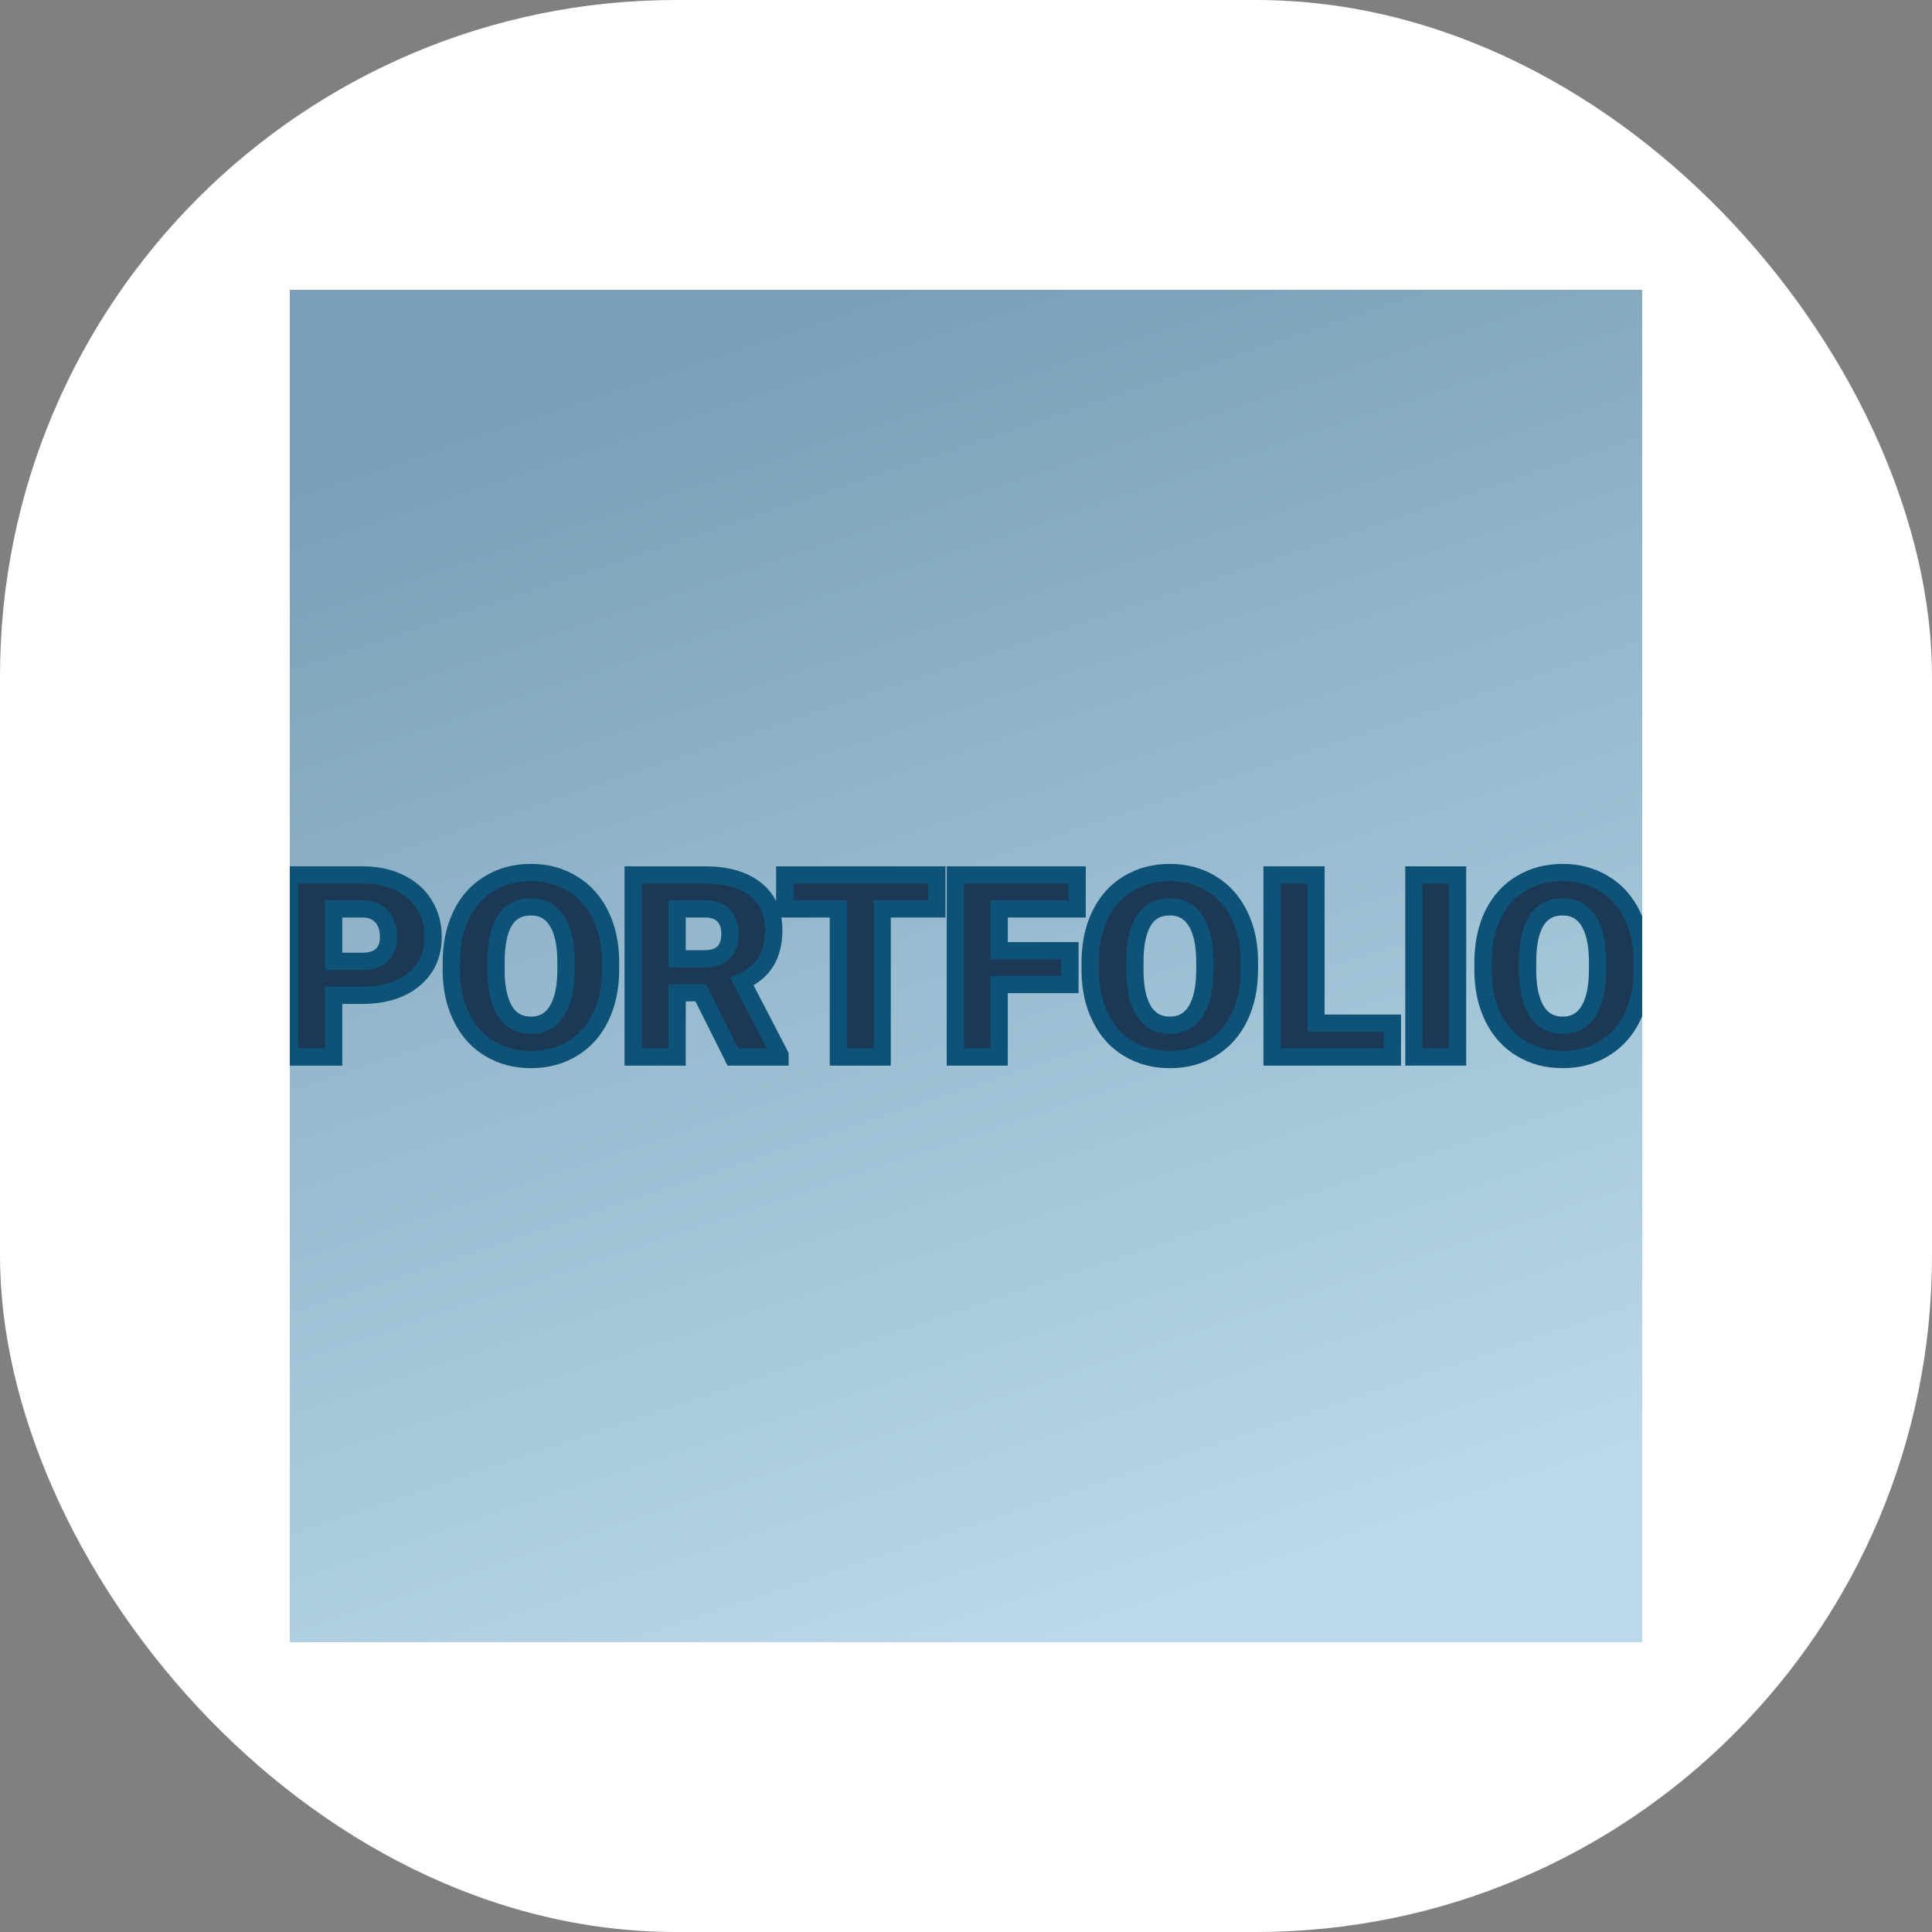 <svg xmlns="http://www.w3.org/2000/svg" version="1.1" xmlns:xlink="http://www.w3.org/1999/xlink" width="1000" height="1000"><rect width="100%" height="100%" fill="#808080" stroke="none"/><g clip-path="url(#SvgjsClipPath1003)"><rect width="1000" height="1000" fill="#ffffff"></rect><g transform="matrix(3.5,0,0,3.5,150,150)"><svg xmlns="http://www.w3.org/2000/svg" version="1.1" xmlns:xlink="http://www.w3.org/1999/xlink" width="200" height="200"><svg xmlns="http://www.w3.org/2000/svg" version="1.1" xmlns:xlink="http://www.w3.org/1999/xlink" viewBox="0 0 200 200"><rect width="200" height="200" fill="url('#gradient')"></rect><defs><linearGradient id="gradient" gradientTransform="rotate(72 0.5 0.5)"><stop offset="0%" stop-color="#79a0b7"></stop><stop offset="100%" stop-color="#bad9ea"></stop></linearGradient><clipPath id="SvgjsClipPath1003"><rect width="1000" height="1000" x="0" y="0" rx="350" ry="350"></rect></clipPath></defs><g><g fill="#1b3855" transform="matrix(1.893,0,0,1.893,-2.032,113.454)" stroke="#0e5278" stroke-width="1.35"><path d="M6.69-4.82L4.50-4.82L4.50 0L1.07 0L1.07-14.22L6.75-14.22Q8.38-14.22 9.63-13.62Q10.89-13.02 11.58-11.91Q12.27-10.80 12.27-9.39L12.27-9.39Q12.27-7.31 10.78-6.07Q9.29-4.82 6.69-4.82L6.69-4.82ZM4.50-11.57L4.50-7.47L6.75-7.47Q7.74-7.47 8.27-7.97Q8.79-8.47 8.79-9.38L8.79-9.38Q8.79-10.37 8.25-10.97Q7.71-11.56 6.79-11.57L6.79-11.57L4.50-11.57ZM26.13-7.47L26.13-6.82Q26.13-4.74 25.36-3.13Q24.59-1.53 23.17-0.67Q21.75 0.20 19.93 0.20Q18.12 0.20 16.71-0.64Q15.30-1.47 14.52-3.03Q13.73-4.58 13.69-6.59L13.69-6.59L13.69-7.39Q13.69-9.48 14.46-11.08Q15.22-12.68 16.66-13.54Q18.09-14.41 19.91-14.41L19.91-14.41Q21.72-14.41 23.13-13.55Q24.55-12.70 25.34-11.11Q26.12-9.52 26.13-7.47L26.13-7.47ZM22.65-6.76L22.65-7.41Q22.65-9.53 21.94-10.63Q21.23-11.73 19.91-11.73L19.91-11.73Q17.33-11.73 17.19-7.86L17.19-7.86L17.18-6.82Q17.18-4.73 17.87-3.60Q18.56-2.48 19.93-2.48L19.93-2.48Q21.23-2.48 21.93-3.58Q22.64-4.69 22.65-6.76L22.65-6.76ZM35.69 0L33.18-5.02L31.33-5.02L31.33 0L27.90 0L27.90-14.22L33.50-14.22Q36.03-14.22 37.45-13.10Q38.88-11.97 38.88-9.92L38.88-9.92Q38.88-8.44 38.28-7.46Q37.68-6.48 36.40-5.88L36.40-5.88L39.37-0.15L39.37 0L35.69 0ZM31.33-11.57L31.33-7.67L33.50-7.67Q34.47-7.67 34.97-8.18Q35.46-8.69 35.46-9.61Q35.46-10.53 34.96-11.05Q34.46-11.57 33.50-11.57L33.50-11.57L31.33-11.57ZM51.62-14.22L51.62-11.57L47.35-11.57L47.35 0L43.93 0L43.93-11.57L39.74-11.57L39.74-14.22L51.62-14.22ZM62.02-8.30L62.02-5.66L56.49-5.66L56.49 0L53.07 0L53.07-14.22L62.58-14.22L62.58-11.57L56.49-11.57L56.49-8.30L62.02-8.30ZM76.04-7.47L76.04-6.82Q76.04-4.74 75.27-3.13Q74.50-1.53 73.08-0.67Q71.66 0.20 69.84 0.20Q68.03 0.20 66.62-0.64Q65.21-1.47 64.43-3.03Q63.64-4.58 63.60-6.59L63.60-6.59L63.60-7.39Q63.60-9.48 64.37-11.08Q65.14-12.68 66.57-13.54Q68.00-14.41 69.82-14.41L69.82-14.41Q71.63-14.41 73.05-13.55Q74.46-12.70 75.25-11.11Q76.04-9.52 76.04-7.47L76.04-7.47ZM72.56-6.76L72.56-7.41Q72.56-9.53 71.85-10.63Q71.14-11.73 69.82-11.73L69.82-11.73Q67.25-11.73 67.10-7.86L67.10-7.86L67.09-6.82Q67.09-4.73 67.78-3.60Q68.48-2.48 69.84-2.48L69.84-2.48Q71.14-2.48 71.85-3.58Q72.55-4.69 72.56-6.76L72.56-6.76ZM81.24-14.22L81.24-2.64L87.21-2.64L87.21 0L77.81 0L77.81-14.22L81.24-14.22ZM92.30-14.22L92.30 0L88.89 0L88.89-14.22L92.30-14.22ZM106.73-7.47L106.73-6.82Q106.73-4.74 105.96-3.13Q105.19-1.53 103.76-0.67Q102.34 0.20 100.53 0.20Q98.71 0.20 97.30-0.64Q95.90-1.47 95.11-3.03Q94.33-4.58 94.29-6.59L94.29-6.59L94.29-7.39Q94.29-9.48 95.05-11.08Q95.82-12.68 97.25-13.54Q98.68-14.41 100.51-14.41L100.51-14.41Q102.31-14.41 103.73-13.55Q105.15-12.70 105.93-11.11Q106.72-9.52 106.73-7.47L106.73-7.47ZM103.24-6.76L103.24-7.41Q103.24-9.53 102.53-10.63Q101.83-11.73 100.51-11.73L100.51-11.73Q97.93-11.73 97.78-7.86L97.78-7.86L97.77-6.82Q97.77-4.73 98.47-3.60Q99.16-2.48 100.53-2.48L100.53-2.48Q101.83-2.48 102.53-3.58Q103.23-4.69 103.24-6.76L103.24-6.76Z"></path></g></g></svg></svg></g></g></svg>